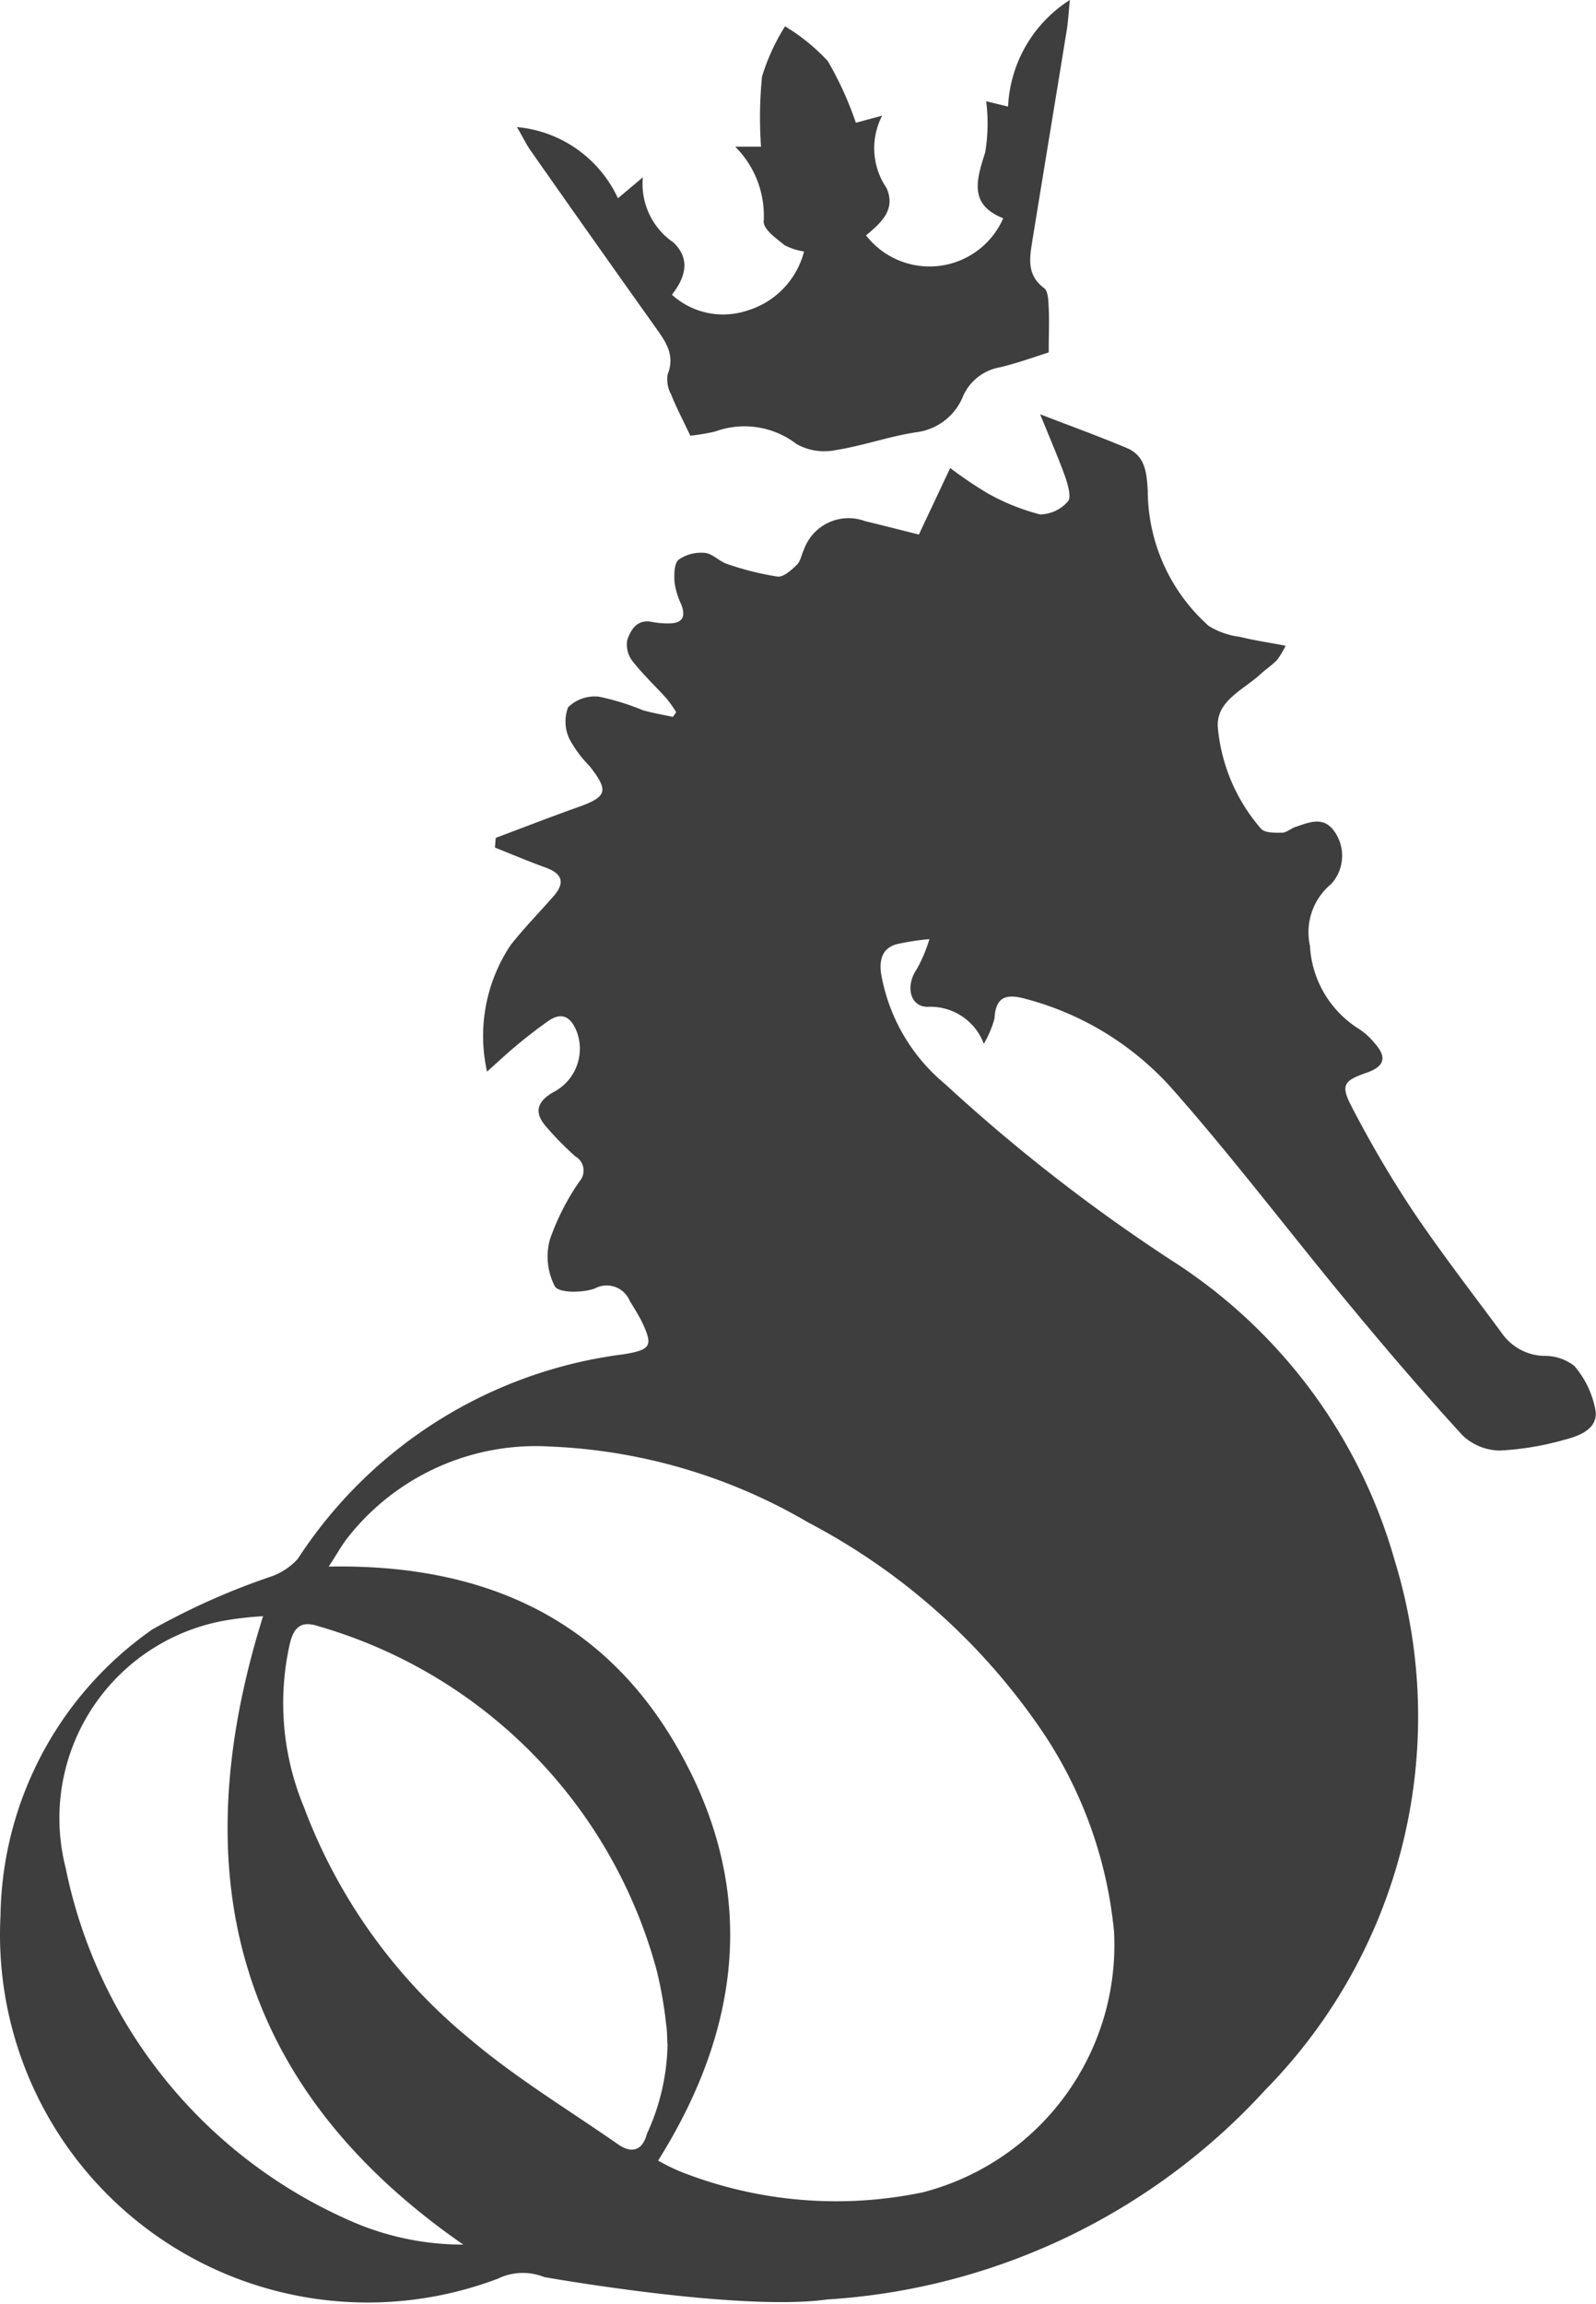 <svg xmlns="http://www.w3.org/2000/svg" width="44.848" height="64.729" viewBox="0 0 44.848 64.729"><defs><style>.a{fill:#3e3e3e;fill-rule:evenodd;}</style></defs><g transform="translate(0)"><path class="a" d="M55.3,118.9a1.611,1.611,0,0,0-1.306.047,10.332,10.332,0,0,1-13.972-10.2,9.979,9.979,0,0,1,4.269-8.042,19.818,19.818,0,0,1,3.274-1.464,1.849,1.849,0,0,0,.809-.514,12.845,12.845,0,0,1,9.157-5.75c.777-.128.841-.235.5-.941-.1-.194-.216-.378-.329-.563a.7.7,0,0,0-.98-.344c-.341.124-1,.132-1.121-.058a1.815,1.815,0,0,1-.141-1.317,6.753,6.753,0,0,1,.832-1.635.458.458,0,0,0-.115-.7,8.779,8.779,0,0,1-.826-.841c-.335-.386-.265-.685.19-.956a1.372,1.372,0,0,0,.674-1.71c-.164-.414-.42-.572-.82-.284q-.432.307-.841.647c-.254.209-.5.438-.86.762a4.6,4.6,0,0,1,.662-3.554c.378-.482.811-.92,1.214-1.383.327-.376.231-.628-.226-.794-.48-.175-.952-.374-1.428-.563l.023-.273c.768-.288,1.533-.587,2.305-.86.826-.295.879-.455.333-1.155a3.337,3.337,0,0,1-.563-.753,1.142,1.142,0,0,1-.043-.9,1.075,1.075,0,0,1,.86-.3,6.928,6.928,0,0,1,1.242.382c.275.079.561.126.843.188l.094-.132a3.543,3.543,0,0,0-.271-.384c-.318-.354-.668-.679-.958-1.052a.756.756,0,0,1-.145-.6c.1-.284.277-.587.694-.5a2.227,2.227,0,0,0,.412.041c.386.013.57-.126.406-.54a2.12,2.12,0,0,1-.186-.621c-.013-.213-.011-.523.115-.628a1.1,1.1,0,0,1,.736-.192c.218.019.408.241.63.312a8.2,8.2,0,0,0,1.413.354c.166.021.388-.181.54-.327.107-.1.132-.284.2-.425a1.332,1.332,0,0,1,1.718-.807c.5.12.993.248,1.515.378.3-.64.574-1.217.879-1.87a11.233,11.233,0,0,0,1.063.717,6.094,6.094,0,0,0,1.462.587,1.058,1.058,0,0,0,.785-.367c.1-.111,0-.459-.073-.677-.2-.557-.438-1.1-.709-1.769.948.365,1.7.638,2.435.948.523.218.559.7.589,1.189a5.109,5.109,0,0,0,1.712,3.808,2.159,2.159,0,0,0,.877.307c.4.1.8.158,1.285.25a2.314,2.314,0,0,1-.241.4c-.137.143-.305.252-.45.386-.48.448-1.266.76-1.214,1.5a5.017,5.017,0,0,0,1.212,2.852c.1.122.391.117.591.115.126,0,.248-.12.378-.162.371-.122.771-.309,1.076.1a1.181,1.181,0,0,1-.068,1.5,1.756,1.756,0,0,0-.6,1.737,2.936,2.936,0,0,0,1.383,2.341,1.978,1.978,0,0,1,.438.4c.35.395.275.649-.228.826-.645.226-.741.344-.416.963a31.232,31.232,0,0,0,1.708,2.909c.792,1.178,1.667,2.305,2.51,3.449a1.5,1.5,0,0,0,1.153.634,1.36,1.36,0,0,1,.879.28,2.627,2.627,0,0,1,.6,1.272c.058.506-.463.7-.886.807a8.078,8.078,0,0,1-1.806.3,1.545,1.545,0,0,1-1.048-.427c-1.121-1.223-2.2-2.487-3.255-3.763-1.65-1.994-3.214-4.062-4.928-6a8.363,8.363,0,0,0-4.1-2.5c-.538-.147-.837-.064-.869.557a2.866,2.866,0,0,1-.3.706,1.6,1.6,0,0,0-1.59-1.037c-.5-.013-.61-.608-.292-1.061a4.215,4.215,0,0,0,.354-.841,6.737,6.737,0,0,0-.933.145c-.38.113-.474.408-.429.8a5.165,5.165,0,0,0,1.8,3.123,48.661,48.661,0,0,0,6.356,4.95A14.785,14.785,0,0,1,79.2,98.771a14.949,14.949,0,0,1-3.624,14.858,18.208,18.208,0,0,1-12.322,5.9C60.774,119.876,55.3,118.9,55.3,118.9Zm3.2-3.272a6.1,6.1,0,0,0,.606.3,11.906,11.906,0,0,0,6.826.593,7.175,7.175,0,0,0,5.381-7.319,12.146,12.146,0,0,0-1.929-5.5A18.076,18.076,0,0,0,62.716,97.7a15.578,15.578,0,0,0-7.219-2.13A6.728,6.728,0,0,0,49.8,98.1c-.177.218-.312.47-.555.841,4.457-.083,7.9,1.53,9.972,5.4C61.282,108.181,60.8,111.965,58.5,115.63Zm.263-3.278c-.011-.177-.006-.359-.034-.534a11.657,11.657,0,0,0-.265-1.52,13.8,13.8,0,0,0-9.509-9.68c-.489-.164-.687.032-.8.48a7.6,7.6,0,0,0,.393,4.6,15.417,15.417,0,0,0,4.644,6.5c1.3,1.106,2.785,2,4.194,2.982.378.26.677.166.8-.3A6.247,6.247,0,0,0,58.767,112.352ZM47.4,100.335a9.5,9.5,0,0,0-1.048.117,5.64,5.64,0,0,0-4.5,6.95,13.818,13.818,0,0,0,7.891,9.869,7.83,7.83,0,0,0,3.283.717C46.646,113.564,45.122,107.6,47.4,100.335Z" transform="translate(-40.008 -54.932)"/><path class="a" d="M51.686,73.359c-.222-.472-.4-.807-.538-1.157a.89.89,0,0,1-.1-.563c.224-.561-.068-.943-.361-1.353q-1.754-2.465-3.492-4.943c-.117-.169-.207-.356-.38-.655a3.471,3.471,0,0,1,2.837,2l.7-.589a1.993,1.993,0,0,0,.86,1.831c.476.457.35.963-.043,1.468a2.145,2.145,0,0,0,2.113.446,2.343,2.343,0,0,0,1.6-1.661,1.789,1.789,0,0,1-.544-.175c-.231-.19-.578-.425-.591-.657a2.74,2.74,0,0,0-.8-2.113h.726a11.661,11.661,0,0,1,.028-1.972,5.965,5.965,0,0,1,.647-1.409,5.56,5.56,0,0,1,1.2.975,9.551,9.551,0,0,1,.79,1.735l.739-.2A1.983,1.983,0,0,0,57.2,66.4c.273.617-.169.986-.576,1.332a2.261,2.261,0,0,0,3.855-.482c-.973-.386-.753-1.076-.506-1.855A4.98,4.98,0,0,0,60,63.963l.615.149a3.753,3.753,0,0,1,1.737-2.995c-.038.374-.049.6-.085.828-.32,1.974-.647,3.947-.967,5.919-.077.489-.175.975.329,1.349.117.088.117.363.128.553.019.371,0,.743,0,1.253-.369.115-.86.295-1.364.416a1.4,1.4,0,0,0-1.035.794,1.638,1.638,0,0,1-1.328,1.033c-.762.115-1.5.382-2.258.5a1.592,1.592,0,0,1-1.1-.169,2.4,2.4,0,0,0-2.29-.352A6.052,6.052,0,0,1,51.686,73.359Z" transform="translate(-32.288 -61.118)"/></g></svg>